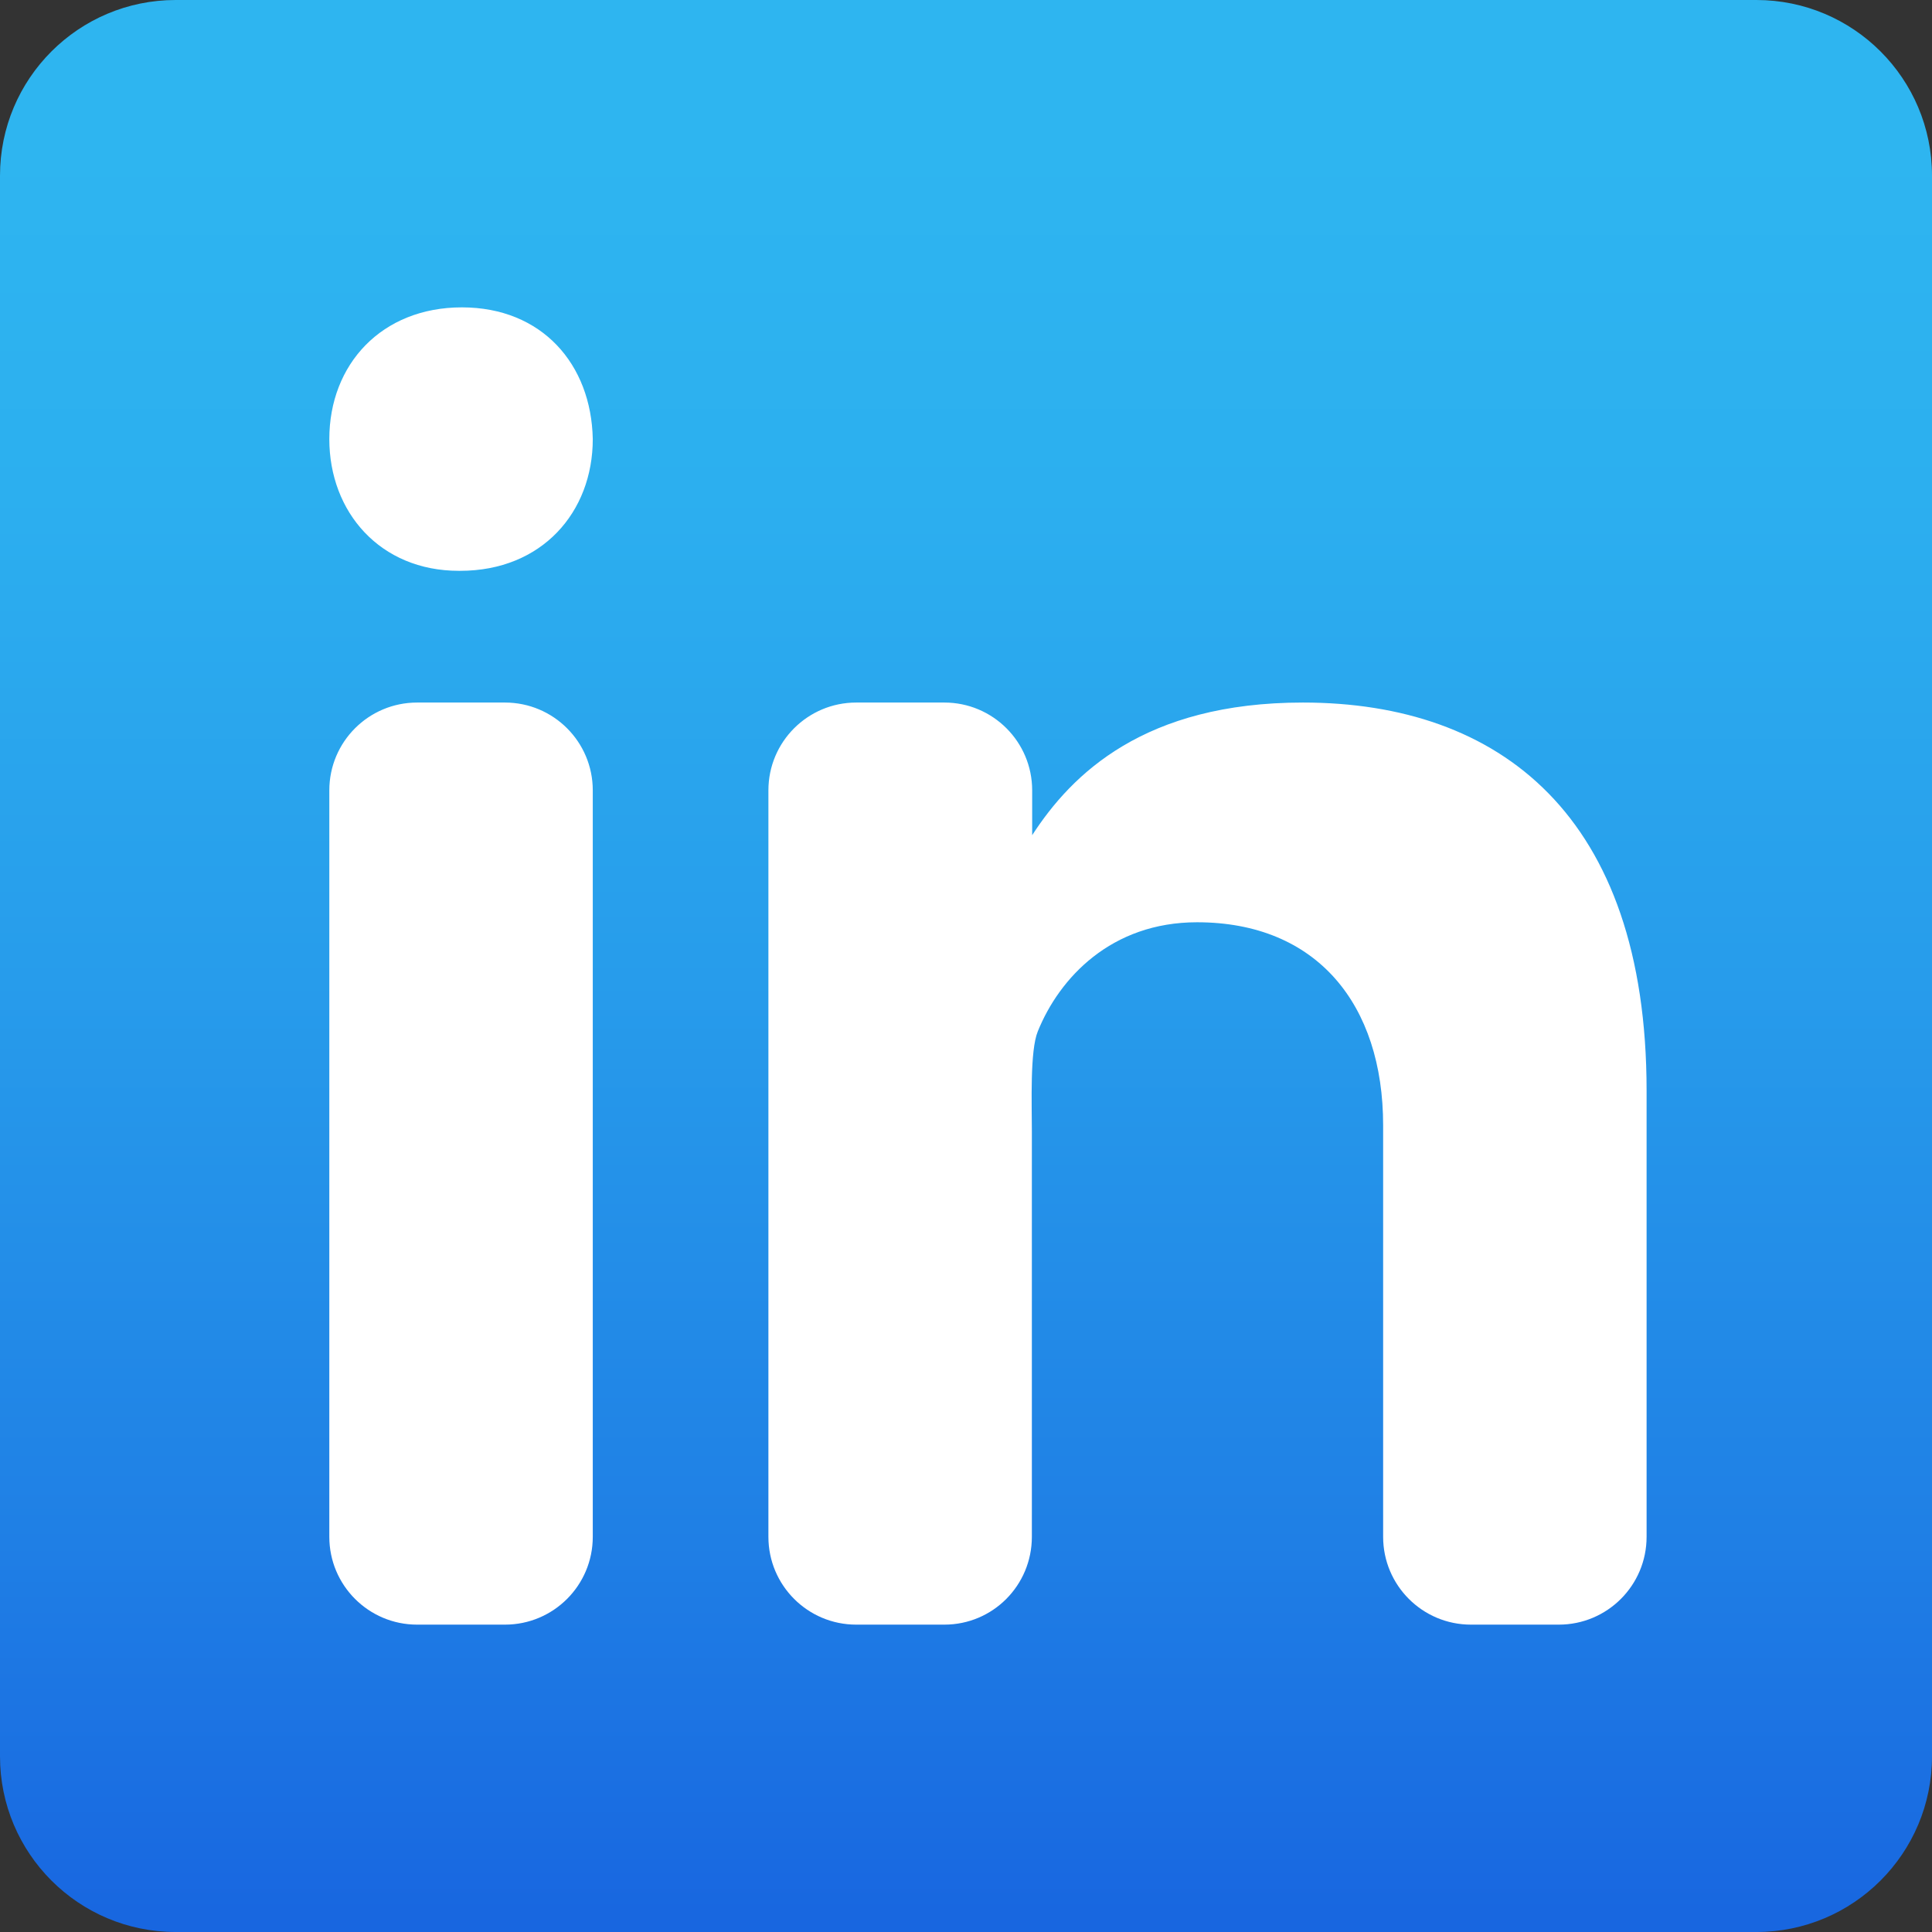 <?xml version="1.0" encoding="UTF-8"?> <svg xmlns="http://www.w3.org/2000/svg" width="44" height="44" viewBox="0 0 44 44" fill="none"><rect x="0" y="0" width="44" height="44" fill="#333333" stroke="none"/> <path d="M40 0H4C1.791 0 0 1.791 0 4V40C0 42.209 1.791 44 4 44H40C42.209 44 44 42.209 44 40V4C44 1.791 42.209 0 40 0Z" fill="url(#paint0_linear)"></path> <path d="M9.5 16H11.5C12.605 16 13.5 16.895 13.5 18V35C13.5 36.105 12.605 37 11.5 37H9.5C8.395 37 7.5 36.105 7.5 35V18C7.5 16.895 8.395 16 9.5 16ZM10.481 13H10.448C8.658 13 7.5 11.664 7.5 10C7.5 8.294 8.695 7 10.519 7C12.342 7 13.467 8.294 13.5 10C13.5 11.664 12.342 13 10.481 13ZM35.5 37H33.5C32.395 37 31.5 36.105 31.5 35V25.628C31.5 22.879 29.994 21.004 27.261 21.004C25.308 21.004 24.128 22.269 23.635 23.489C23.454 23.929 23.5 25.14 23.5 25.75V35C23.5 36.105 22.612 37 21.507 37H19.5C18.395 37 17.5 36.105 17.5 35V18C17.5 16.895 18.395 16 19.5 16H21.507C22.612 16 23.507 16.895 23.507 18V19.021C24.411 17.625 26.064 16 29.673 16C34.146 16 37.5 18.563 37.5 24.842V35C37.5 36.105 36.605 37 35.5 37Z" fill="white"></path> <defs> <linearGradient id="paint0_linear" x1="22" y1="47.381" x2="22" y2="3.381" gradientUnits="userSpaceOnUse"> <stop stop-color="#155CDE"></stop> <stop offset="0.278" stop-color="#1F7FE5"></stop> <stop offset="0.569" stop-color="#279CEB"></stop> <stop offset="0.82" stop-color="#2CAFEF"></stop> <stop offset="1" stop-color="#2EB5F0"></stop> </linearGradient> </defs> </svg> 